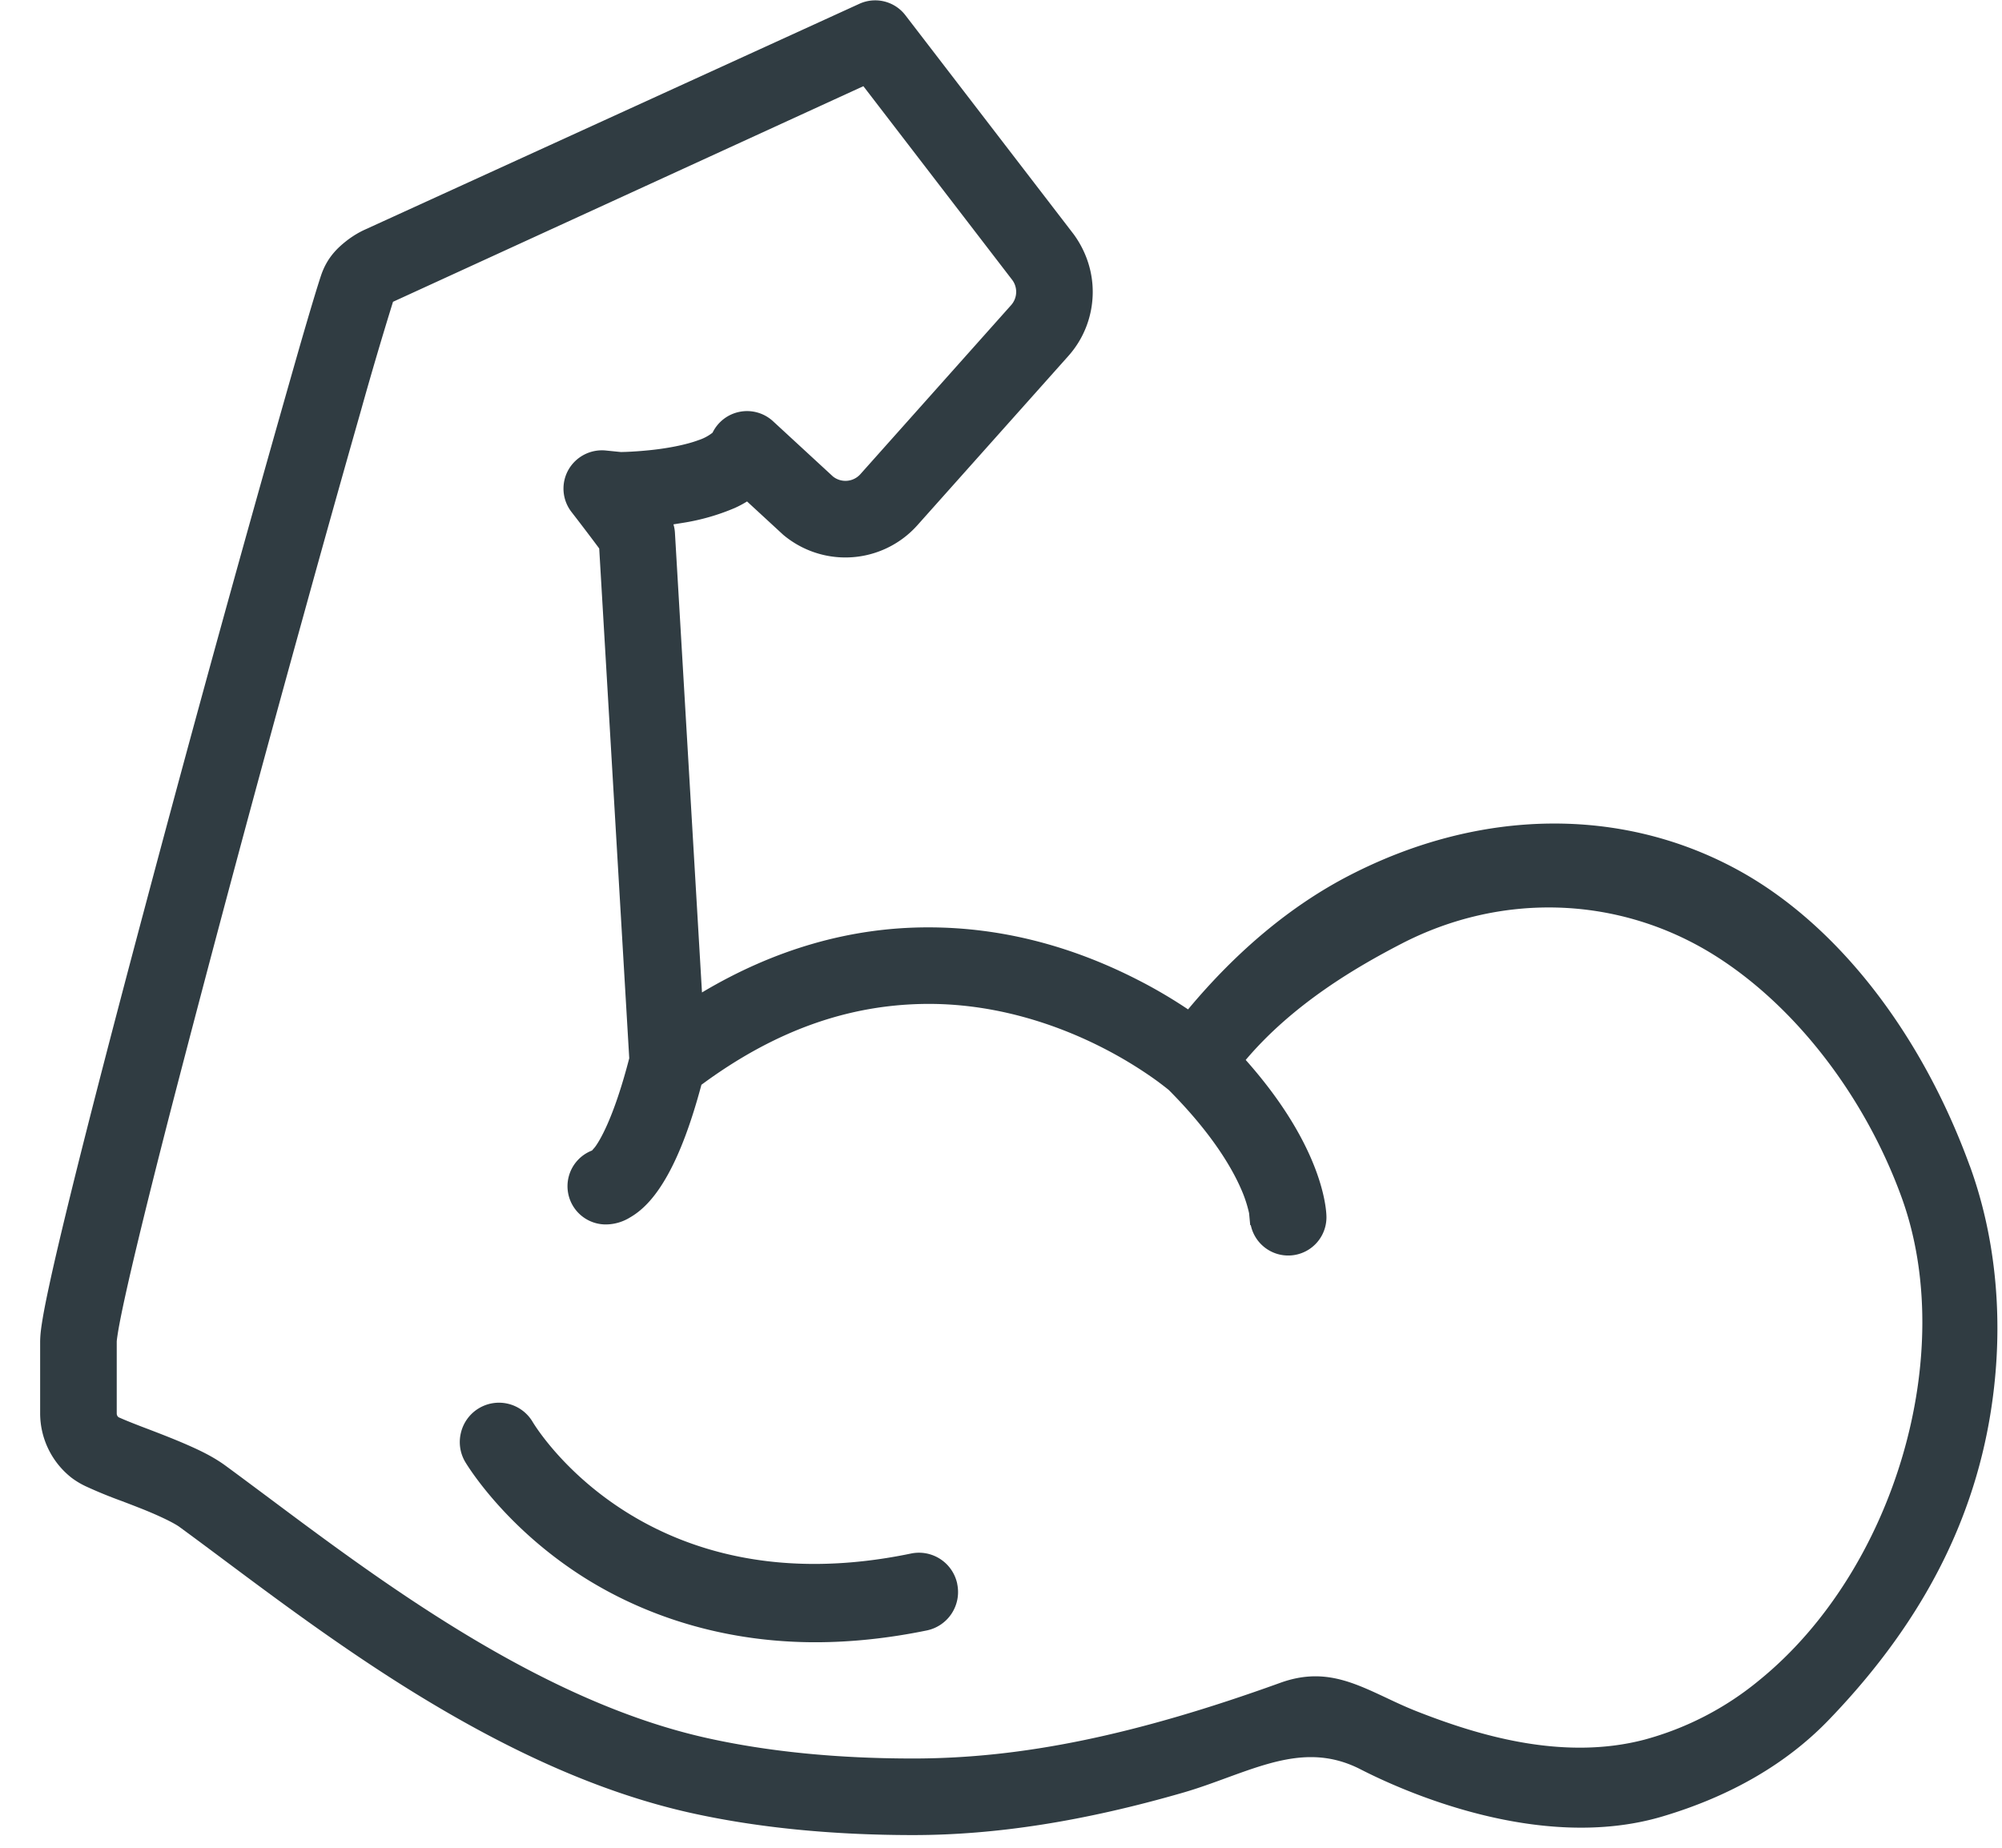 <svg xmlns="http://www.w3.org/2000/svg" width="78" height="72" viewBox="0 0 39 36"><g><g><path fill="#303c42" d="M38.373 22.715c.478 1.312.642 2.803.473 4.31-.267 2.387-1.317 4.505-3.21 6.473-.824.86-1.918 1.496-3.25 1.892-2.408.716-5.108-.521-5.88-.917-.896-.46-1.69-.171-2.608.164-.273.1-.556.204-.85.289-1.924.556-3.642.826-5.252.827-1.588 0-3.05-.145-4.344-.433-1.747-.39-3.596-1.21-5.655-2.511-1.294-.818-2.487-1.71-3.445-2.425-.3-.224-.583-.435-.847-.628-.114-.087-.45-.247-.82-.39-.111-.044-.222-.086-.33-.127a8.962 8.962 0 0 1-.688-.283 1.553 1.553 0 0 1-.275-.166 1.598 1.598 0 0 1-.61-1.256v-1.402c.003-.155.022-.278.053-.466.03-.173.072-.384.126-.632.1-.467.25-1.1.442-1.88.344-1.392.822-3.238 1.422-5.487A610.842 610.842 0 0 1 5.843 6.734c.199-.687.335-1.14.416-1.382.12-.343.323-.532.524-.685.109-.08.217-.144.323-.192l9.633-4.4A.741.741 0 0 1 17.64.3l3.275 4.263c.245.335.372.728.372 1.123 0 .462-.168.907-.477 1.252l-2.938 3.294c-.356.4-.867.629-1.402.629h-.004c-.441 0-.87-.157-1.208-.441l-.705-.65a2.03 2.03 0 0 1-.237.126 4.258 4.258 0 0 1-1.021.292l-.176.028a.708.708 0 0 1 .029.162l.527 8.958c1.412-.842 2.89-1.268 4.402-1.268h.01c1.384 0 2.755.345 4.078 1.023.342.174.67.368.979.575.959-1.15 2.015-2.027 3.139-2.608 2.544-1.315 5.31-1.351 7.587-.1 1.91 1.05 3.552 3.149 4.502 5.757zM12.203 8.804c.098-.004.24-.012.402-.028.389-.036.763-.111 1-.2a.877.877 0 0 0 .276-.146.747.747 0 0 1 1.176-.225l1.169 1.078a.39.39 0 0 0 .534-.044l2.937-3.294a.389.389 0 0 0 .024-.488l-2.902-3.778L7.656 5.88a78.057 78.057 0 0 0-.626 2.124 495.773 495.773 0 0 0-1.136 4.053 594.12 594.12 0 0 0-2.568 9.574c-.523 2.032-.868 3.47-.998 4.158-.036.19-.053.322-.054.346v1.399c0 .034.01.058.037.079l.088.038c.088.038.215.088.357.143l.158.06c.258.099.55.212.826.337.2.09.433.205.645.359.27.198.556.412.857.636.99.74 2.115 1.579 3.35 2.36 1.912 1.21 3.607 1.967 5.183 2.317 1.186.264 2.536.398 4.01.398h.01c2.12-.001 4.325-.456 7.15-1.476.812-.292 1.387-.022 2.053.29.19.09.392.185.609.27 1.123.44 2.805.977 4.435.547a5.94 5.94 0 0 0 2.234-1.16c2.635-2.144 3.875-6.366 2.766-9.41-.734-2.015-2.13-3.795-3.73-4.764-1.83-1.105-4.074-1.171-6.004-.175-.864.447-2.108 1.165-3.041 2.268 1.6 1.8 1.573 3.056 1.573 3.069a.745.745 0 0 1-1.474.15h-.011l-.022-.232a2.458 2.458 0 0 0-.151-.461c-.18-.418-.572-1.095-1.415-1.942l-.05-.04c-.054-.042-.138-.108-.25-.187a8.152 8.152 0 0 0-.981-.591c-.763-.391-1.972-.858-3.394-.858h-.003c-1.546.003-2.994.519-4.425 1.576-.198.739-.411 1.31-.65 1.744-.225.408-.466.683-.74.84a.903.903 0 0 1-.476.137.745.745 0 0 1-.266-1.44l.056-.064c.075-.098.36-.534.67-1.734l-.585-9.932-.052-.07a45.327 45.327 0 0 0-.488-.641.744.744 0 0 1-.062-.818.752.752 0 0 1 .728-.38l.297.03z"/></g><g><path fill="#303c42" d="M18.648 30.86a.762.762 0 0 0-.903-.592c-5.13 1.065-7.278-2.415-7.367-2.562a.762.762 0 0 0-1.397.201.76.76 0 0 0 .083.578c.029.048.714 1.19 2.17 2.156.92.61 2.466 1.341 4.594 1.355h.056c.701 0 1.431-.078 2.171-.23a.764.764 0 0 0 .592-.906z"/></g></g></svg>